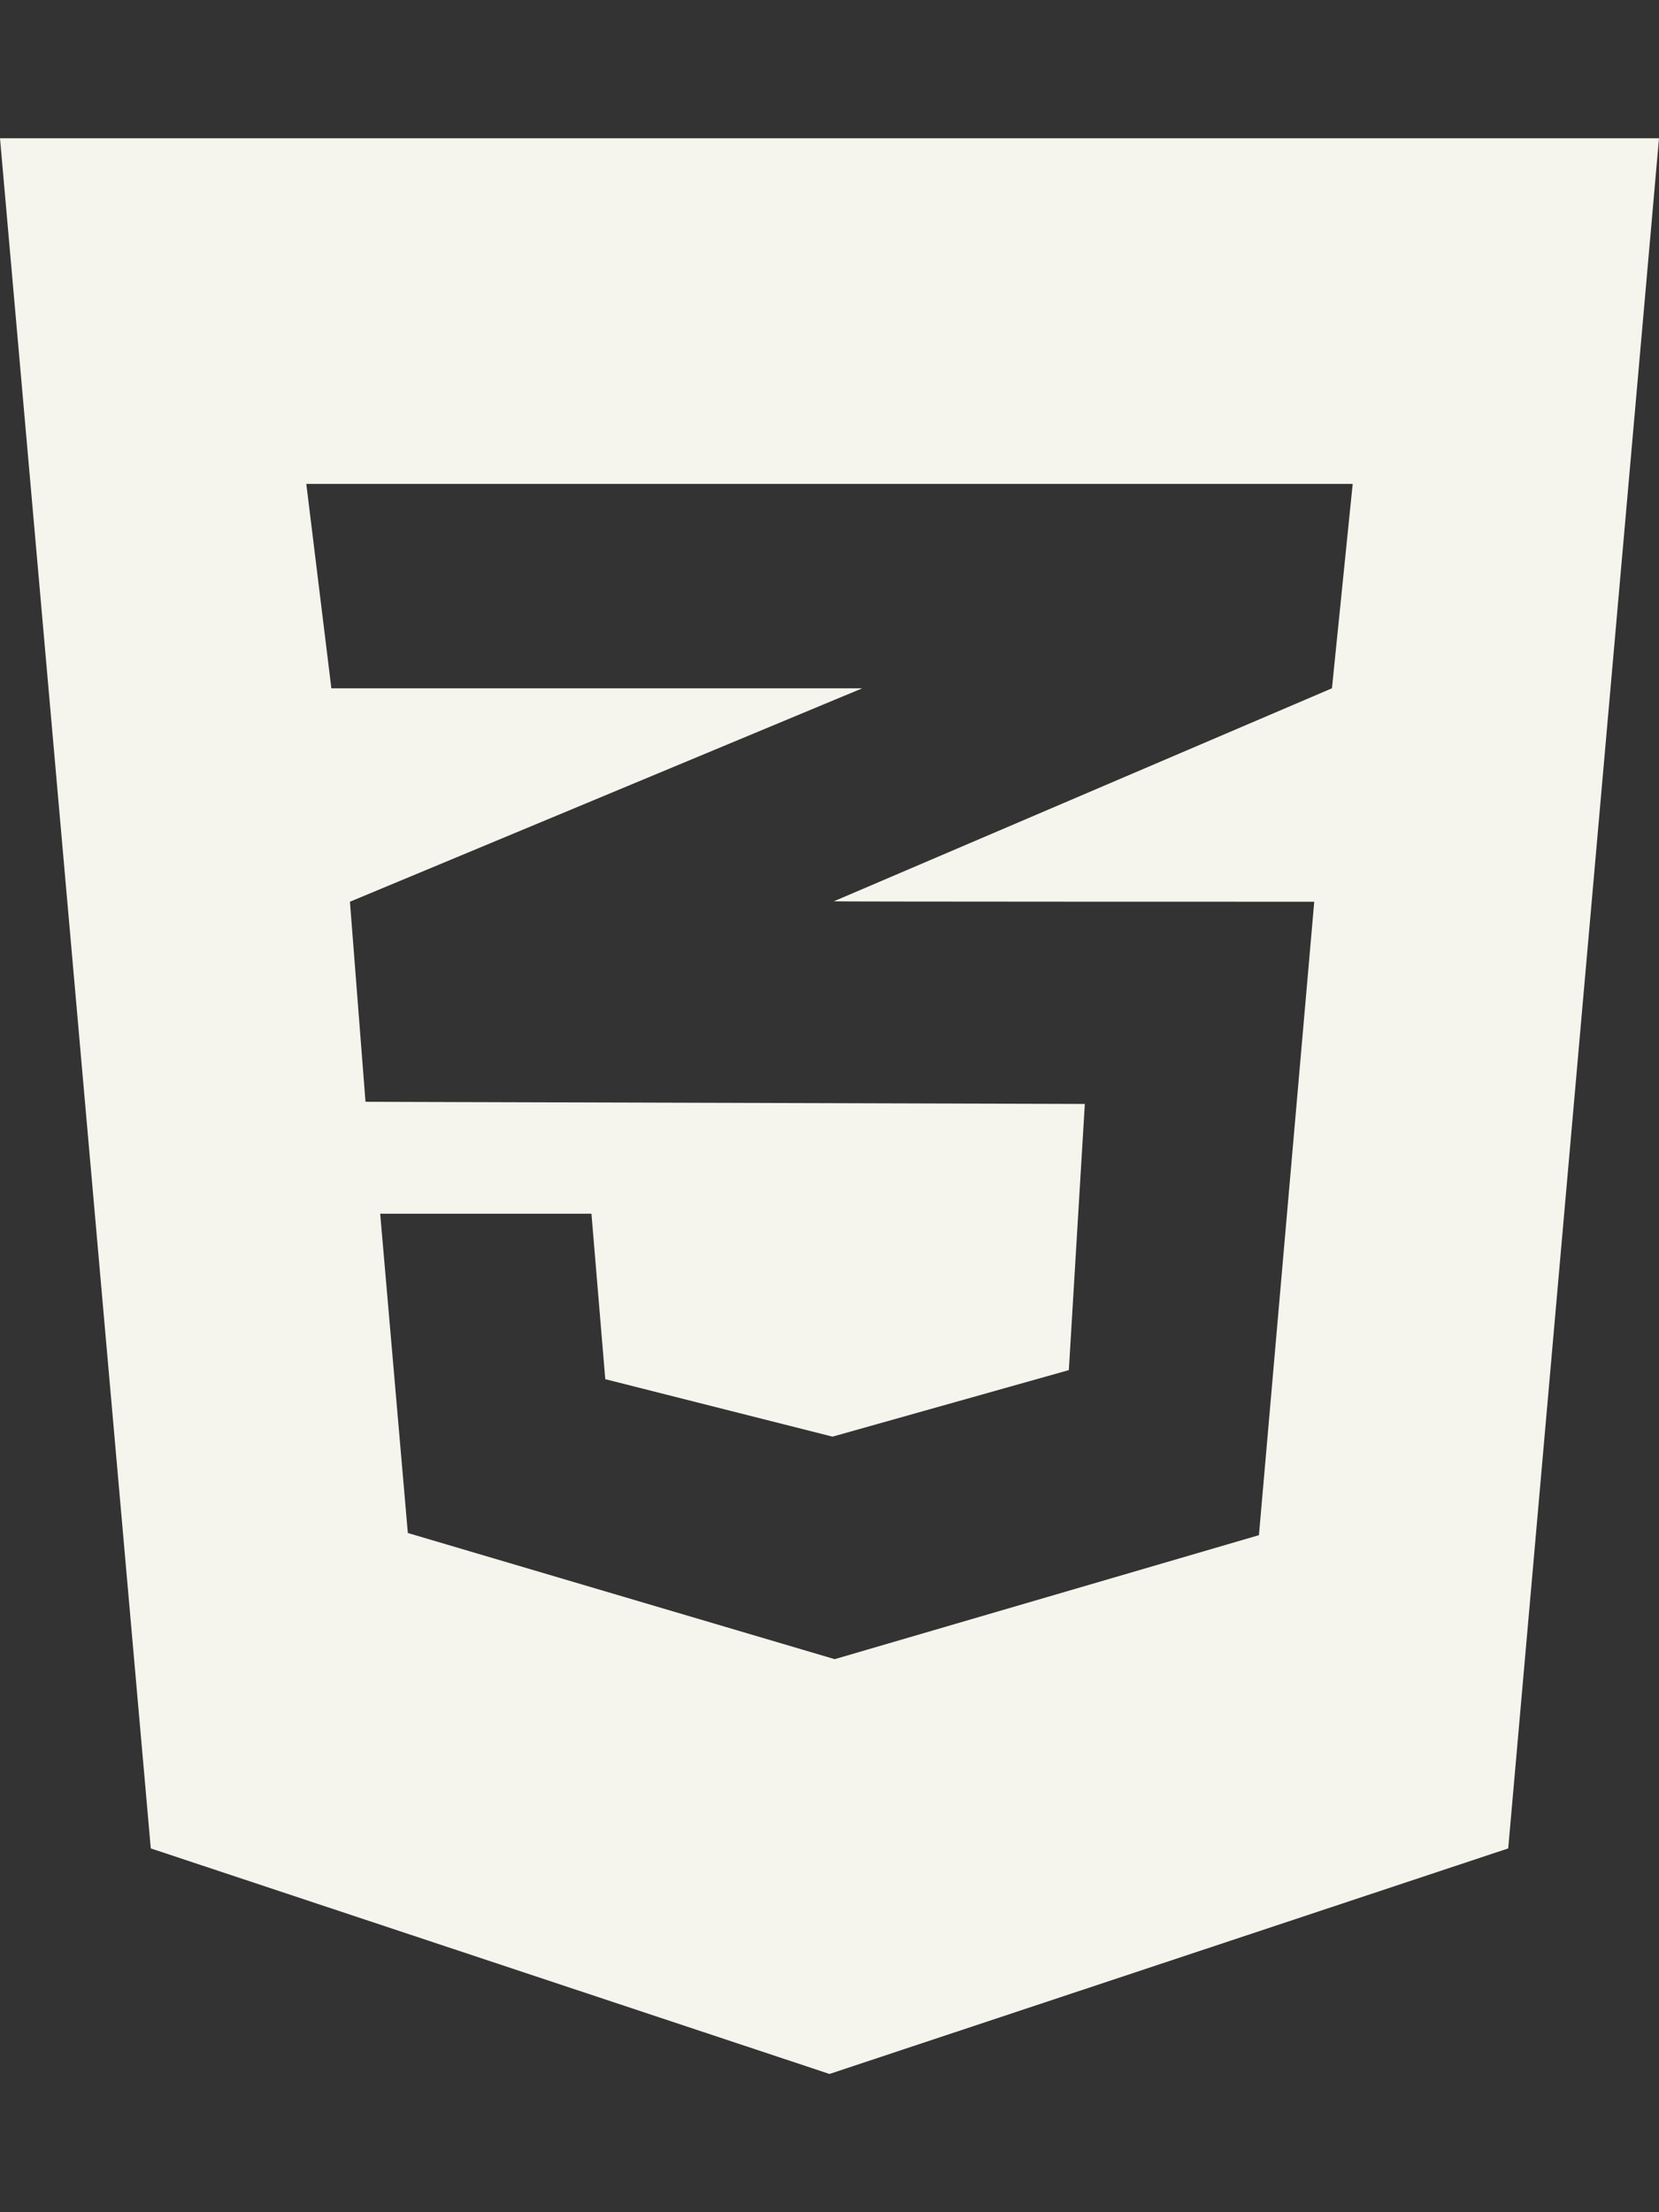<?xml version="1.0" encoding="UTF-8"?>
<svg id="Ebene_1" xmlns="http://www.w3.org/2000/svg" version="1.1" viewBox="0 0 384 512">
  <rect x="0" y="0" width="384" height="512" fill="#333333" stroke="none"/>
  <!-- Generator: Adobe Illustrator 29.3.1, SVG Export Plug-In . SVG Version: 2.1.0 Build 151)  -->
  <defs>
    <style>
      .st0 {
        fill: #f5f4ed;
      }
    </style>
  </defs>
  <path class="st0" d="M0,32l34.9,395.8,157.1,52.2,157.1-52.2,34.9-395.8H0ZM313.1,112l-4.8,47.3-115.3,49.3h-.3c0,.1,111.5.1,111.5.1l-12.8,146.6-98.2,28.7-98.8-29.2-6.4-73.9h48.9l3.2,38.3,52.6,13.3,54.7-15.4,3.7-61.6-166.3-.5h0c0-.1-.2,0-.2,0l-3.6-46.3,112.1-46.7,6.5-2.7h-122.9l-5.8-47.3h242.2Z"/>
</svg>